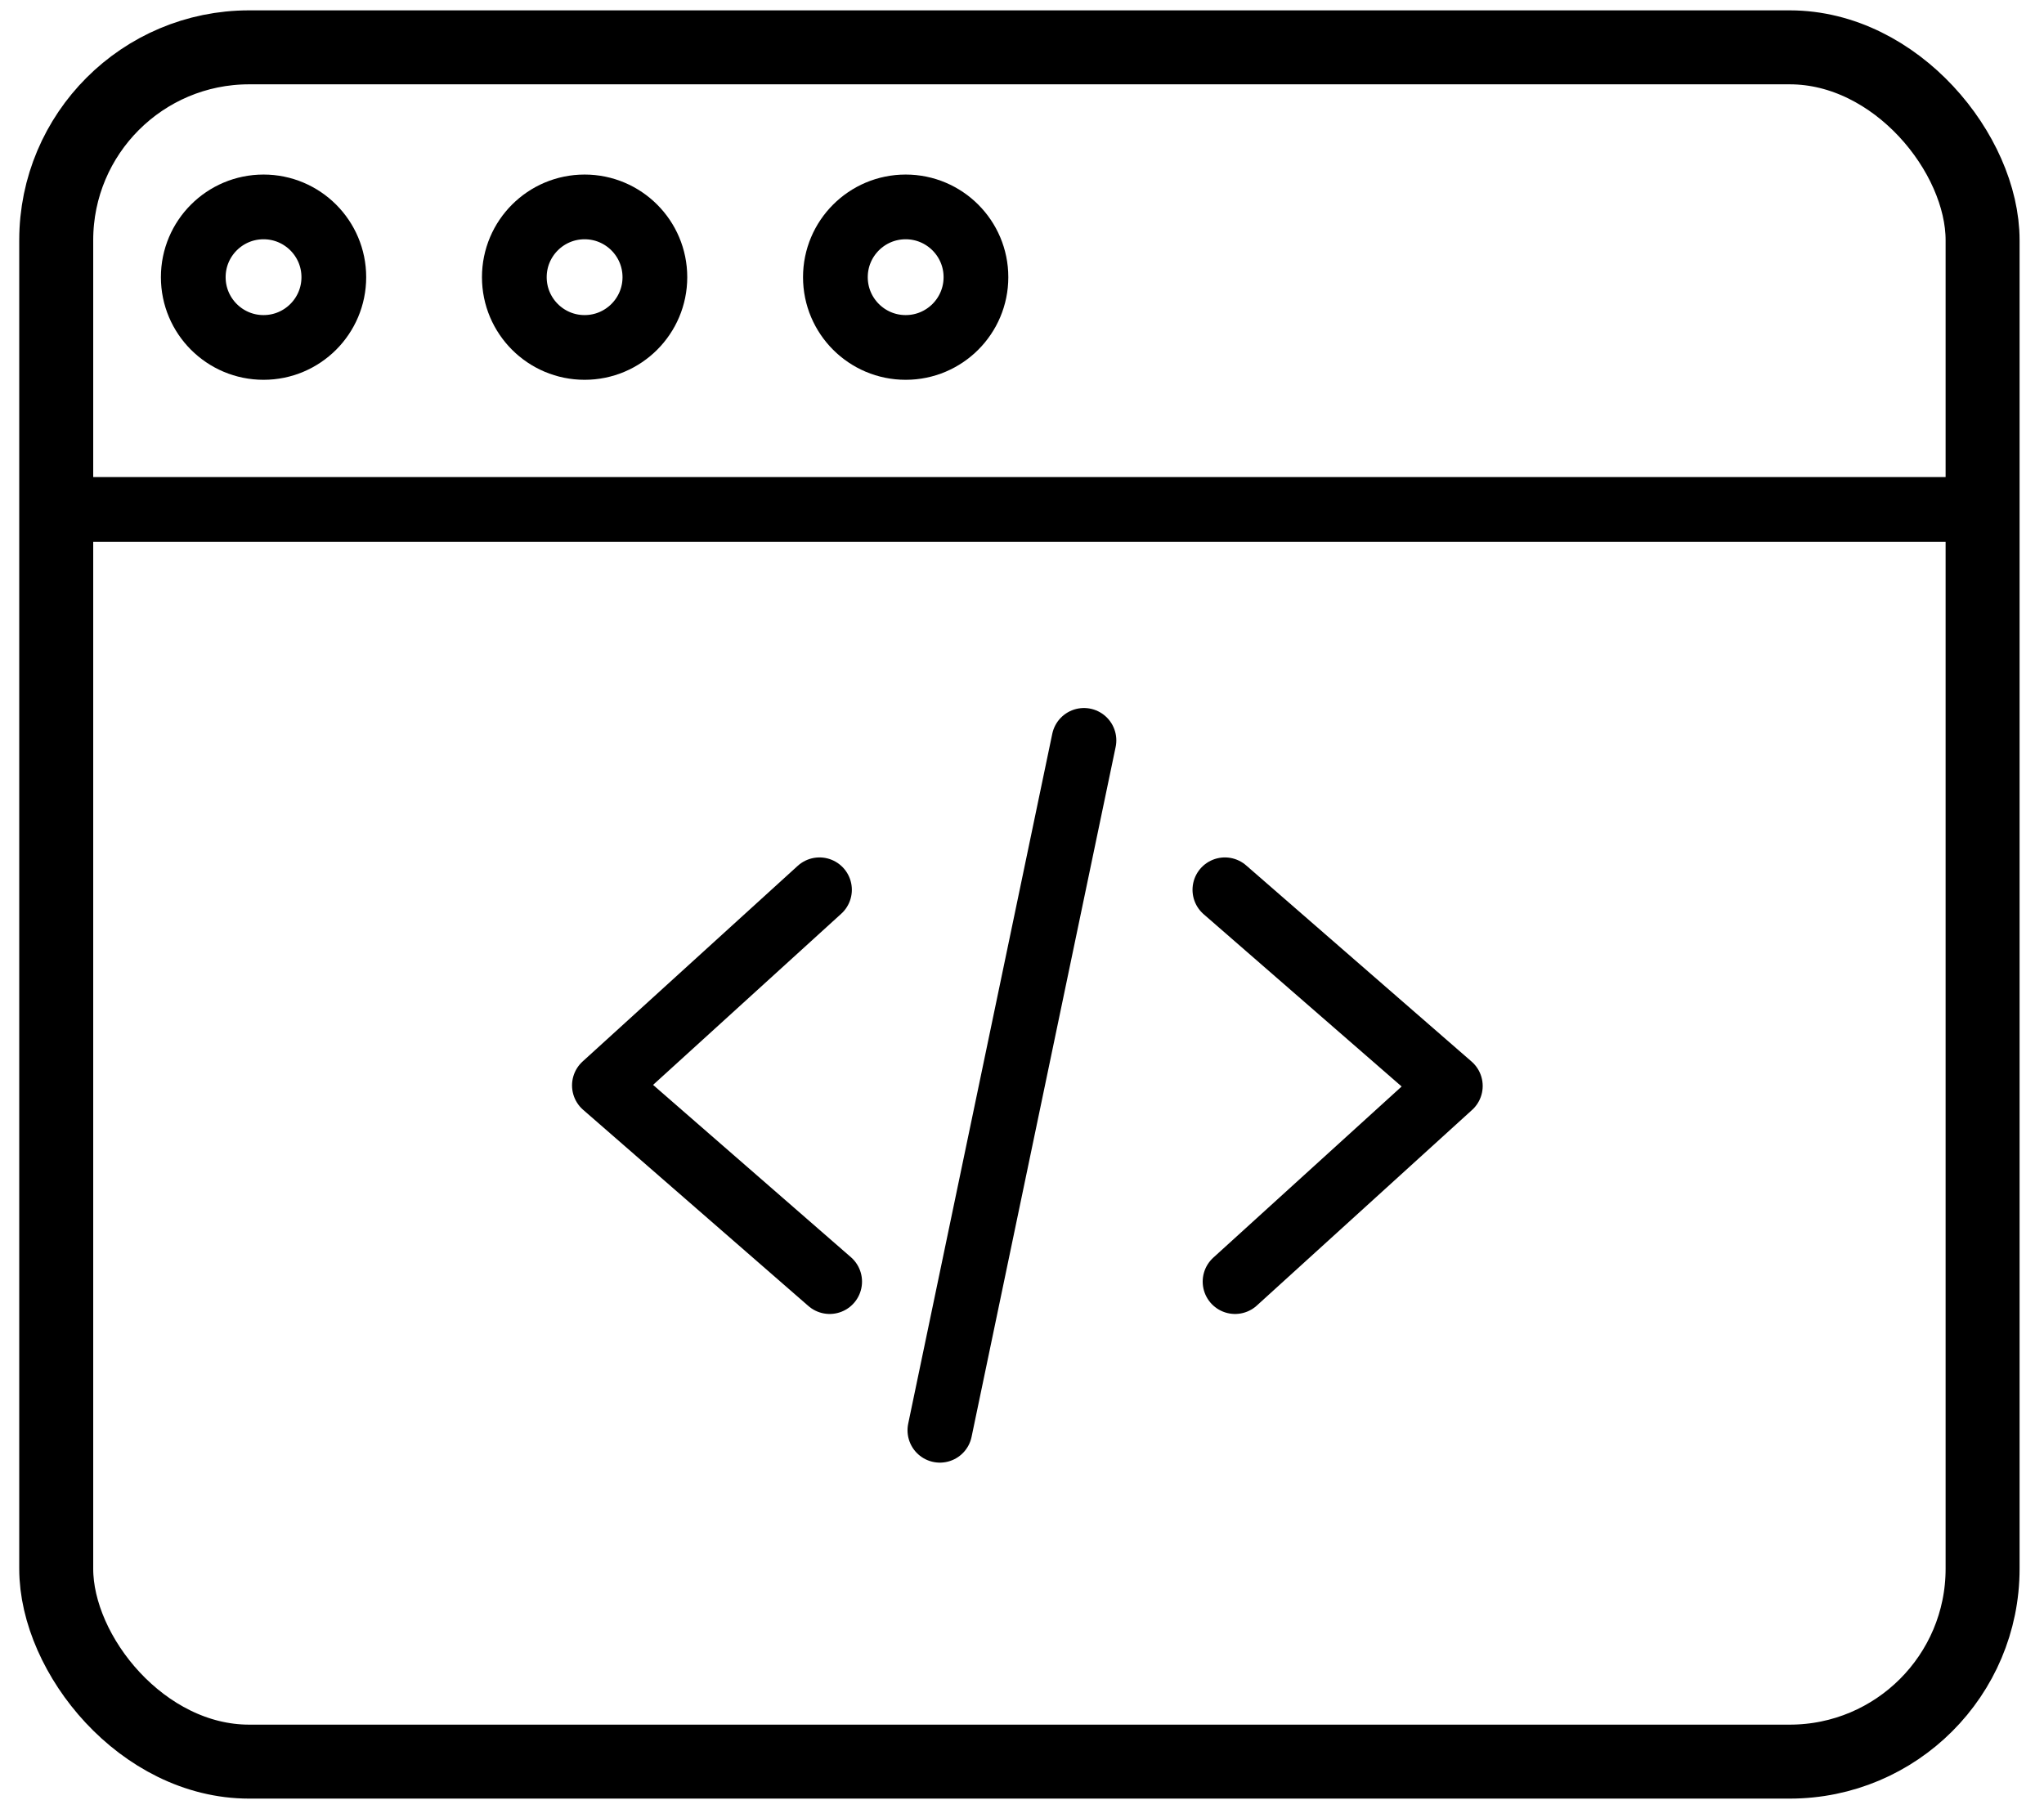 <svg xmlns="http://www.w3.org/2000/svg" viewBox="0 0 110.52 98.3">
  <g id="Layer_1" data-name="Layer 1">
    <rect x="3.04" y="2.56" width="104.16" height="92.71" rx="10.43" fill="none" stroke="#000" stroke-miterlimit="10" stroke-width="4"/>
    <circle cx="14.25" cy="14.99" r="3.8" fill="none" stroke="#000" stroke-miterlimit="10" stroke-width="3.5"/>
    <circle cx="31.61" cy="14.99" r="3.8" fill="none" stroke="#000" stroke-miterlimit="10" stroke-width="3.5"/>
    <circle cx="48.97" cy="14.99" r="3.8" fill="none" stroke="#000" stroke-miterlimit="10" stroke-width="3.5"/>
    <line x1="58.61" y1="40.04" x2="50.82" y2="77.35" fill="none" stroke="#000" stroke-linecap="round" stroke-miterlimit="10" stroke-width="3.5"/>
    <polyline points="44.31 48.12 32.68 58.7 44.86 69.31" fill="none" stroke="#000" stroke-linecap="round" stroke-linejoin="round" stroke-width="3.5"/>
    <polyline points="66.78 69.31 78.42 58.73 66.23 48.12" fill="none" stroke="#000" stroke-linecap="round" stroke-linejoin="round" stroke-width="3.5"/>
  </g>
  <g id="Layer_2" data-name="Layer 2">
    <line x1="4.11" y1="27.55" x2="107.2" y2="27.55" fill="none" stroke="#000" stroke-linecap="round" stroke-linejoin="round" stroke-width="3.5"/>
  </g>
</svg>
